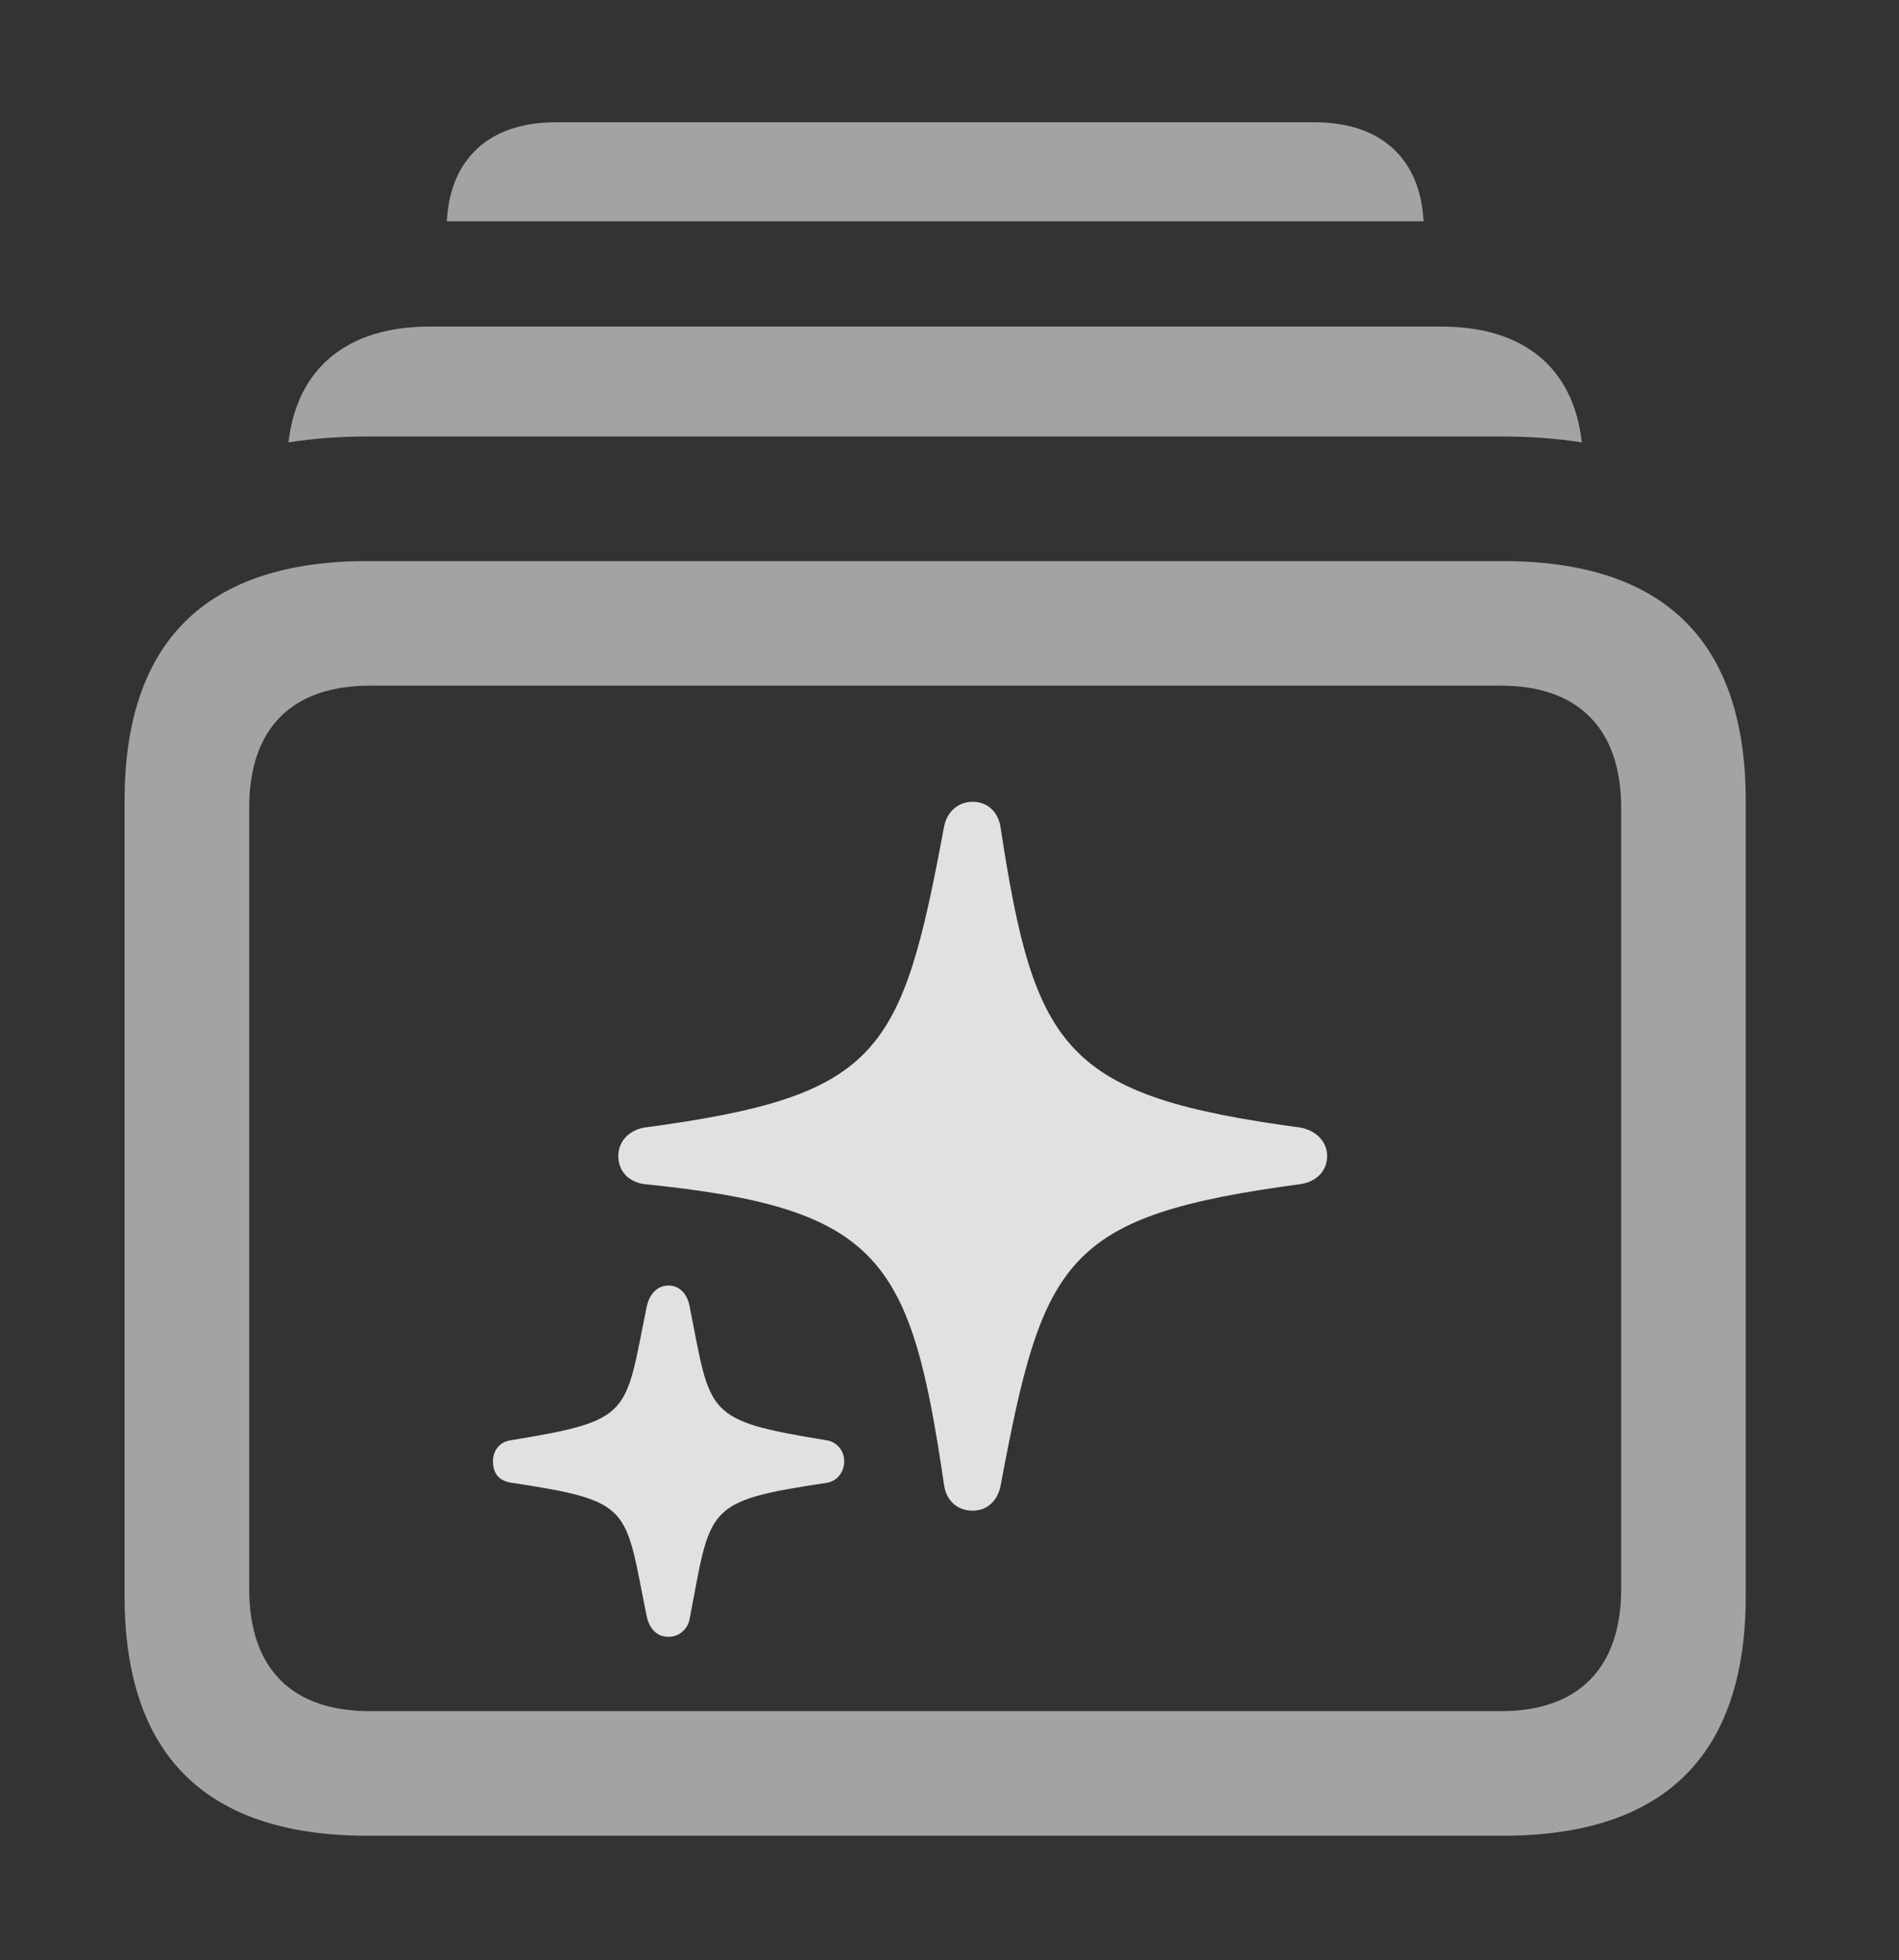 <?xml version="1.0" encoding="UTF-8"?>
<!--Generator: Apple Native CoreSVG 232.5-->
<!DOCTYPE svg
PUBLIC "-//W3C//DTD SVG 1.1//EN"
       "http://www.w3.org/Graphics/SVG/1.1/DTD/svg11.dtd">
<svg version="1.1" xmlns="http://www.w3.org/2000/svg" xmlns:xlink="http://www.w3.org/1999/xlink" width="23.965" height="24.736">
 <rect width="100%" height="100%" fill="#333333" stroke="none"/>
 <g>
  <rect height="24.736" opacity="0" width="23.965" x="0" y="0"/>
  <path d="M17.965 2.793L5.639 2.793C5.679 1.999 6.18 1.543 7.012 1.543L16.592 1.543C17.424 1.543 17.925 1.999 17.965 2.793Z" fill="#ffffff" fill-opacity="0.55"/>
  <path d="M19.962 5.582C19.648 5.533 19.315 5.508 18.965 5.508L4.639 5.508C4.288 5.508 3.955 5.533 3.641 5.582C3.748 4.644 4.383 4.121 5.42 4.121L18.193 4.121C19.231 4.121 19.858 4.644 19.962 5.582Z" fill="#ffffff" fill-opacity="0.55"/>
  <path d="M4.639 23.164L18.965 23.164C21.006 23.164 22.031 22.148 22.031 20.137L22.031 10.107C22.031 8.096 21.006 7.08 18.965 7.08L4.639 7.08C2.598 7.08 1.572 8.096 1.572 10.107L1.572 20.137C1.572 22.148 2.598 23.164 4.639 23.164ZM4.668 21.592C3.691 21.592 3.145 21.064 3.145 20.049L3.145 10.195C3.145 9.18 3.691 8.652 4.668 8.652L18.945 8.652C19.902 8.652 20.459 9.18 20.459 10.195L20.459 20.049C20.459 21.064 19.902 21.592 18.945 21.592Z" fill="#ffffff" fill-opacity="0.55"/>
  <path d="M12.275 19.062C12.461 19.062 12.588 18.936 12.627 18.75C13.164 15.879 13.428 15.342 16.416 14.941C16.611 14.912 16.748 14.775 16.748 14.59C16.748 14.404 16.611 14.268 16.416 14.229C13.438 13.828 13.057 13.262 12.627 10.44C12.598 10.244 12.461 10.117 12.275 10.117C12.1 10.117 11.953 10.234 11.914 10.43C11.377 13.31 11.113 13.828 8.125 14.229C7.93 14.268 7.803 14.404 7.803 14.59C7.803 14.775 7.93 14.912 8.125 14.941C11.123 15.244 11.494 15.879 11.914 18.74C11.943 18.936 12.08 19.062 12.275 19.062ZM8.438 20.654C8.564 20.654 8.672 20.566 8.701 20.439C8.975 19.014 8.877 18.945 10.43 18.711C10.566 18.691 10.654 18.574 10.654 18.438C10.654 18.311 10.566 18.193 10.43 18.174C8.877 17.92 8.975 17.852 8.701 16.475C8.672 16.328 8.574 16.221 8.438 16.221C8.301 16.221 8.203 16.318 8.164 16.475C7.881 17.852 7.998 17.92 6.445 18.174C6.299 18.193 6.221 18.311 6.221 18.438C6.221 18.594 6.299 18.691 6.465 18.711C7.998 18.945 7.881 19.014 8.164 20.41C8.203 20.557 8.291 20.654 8.438 20.654Z" fill="#ffffff" fill-opacity="0.85"/>
 </g>
</svg>
